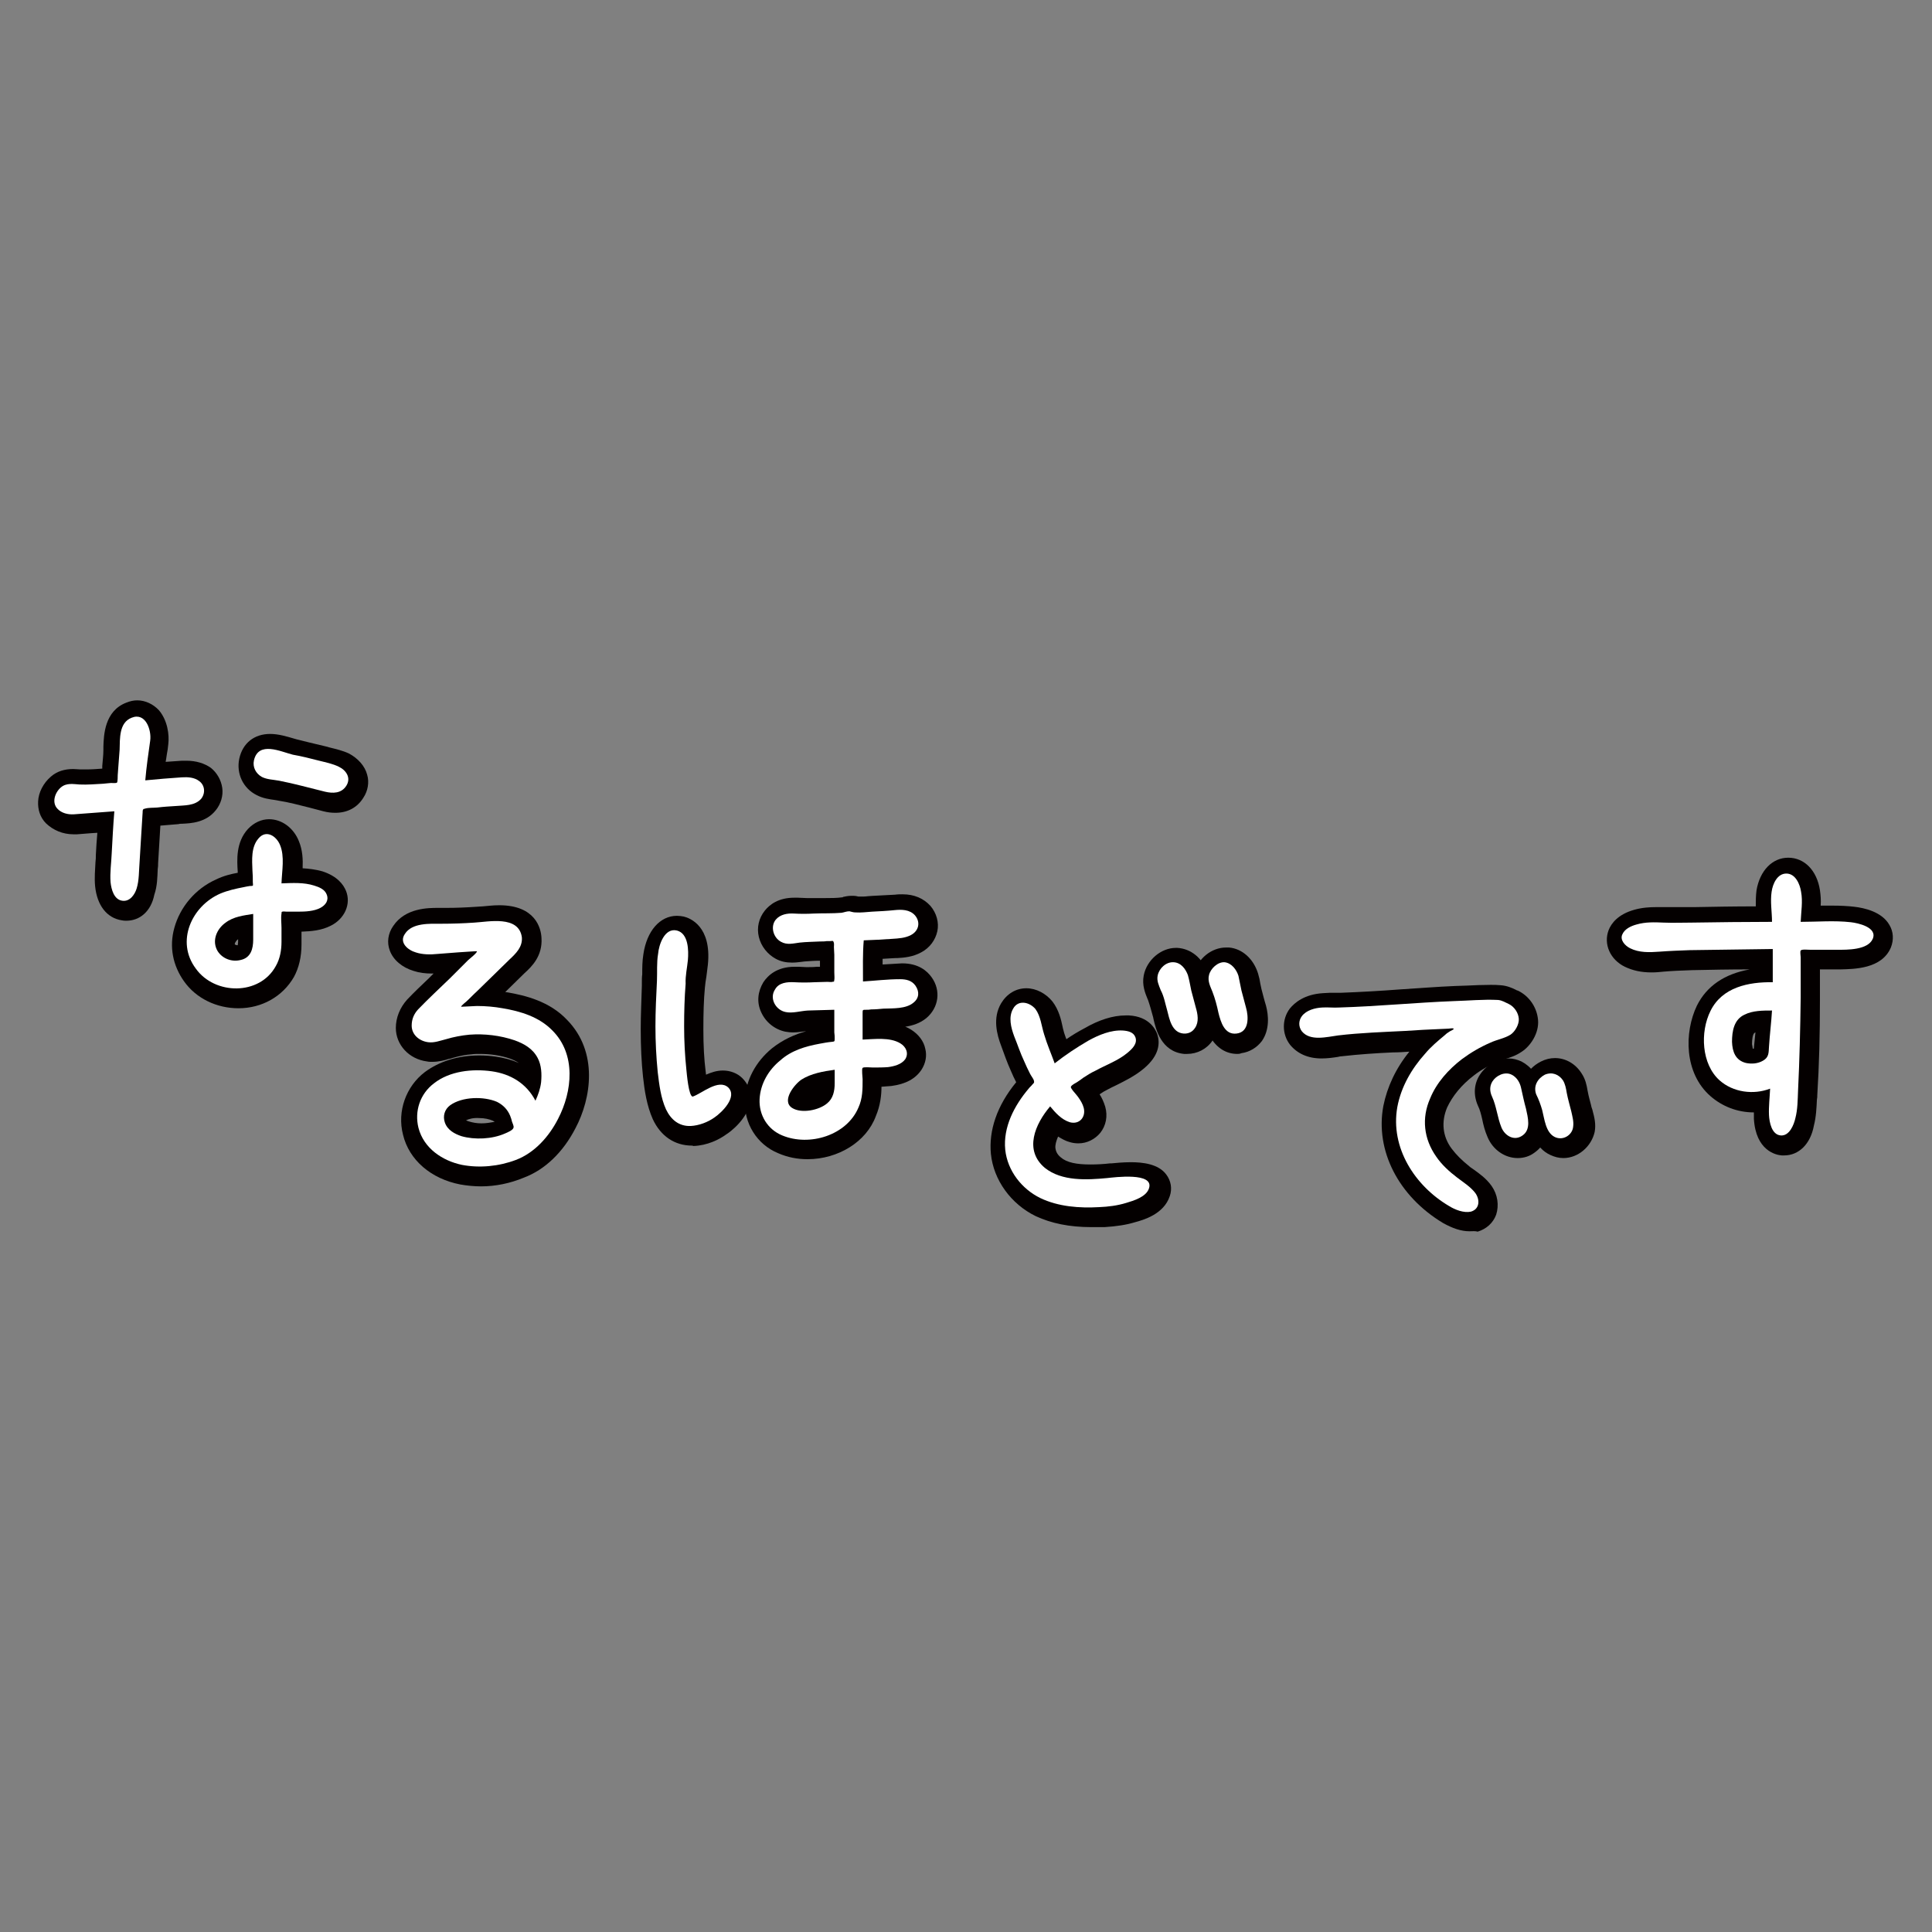 <!--?xml version="1.0" encoding="utf-8"?-->
<!-- Generator: Adobe Illustrator 22.1.0, SVG Export Plug-In . SVG Version: 6.00 Build 0)  -->
<svg version="1.1" id="_x37_" xmlns="http://www.w3.org/2000/svg" xmlns:xlink="http://www.w3.org/1999/xlink" x="0px" y="0px" viewBox="0 0 512 512" style="enable-background:new 0 0 512 512;" xml:space="preserve">
<rect x="0" y="0" width="512" height="512" fill="#808080" stroke="none"/>
<style type="text/css">
	.st0{fill:#040000;}
	.st1{fill:#FFFFFF;}
</style>
<g>
	<path class="st0" d="M183.4,303.6c-4.6,0-8.3-2.5-10.4-7c-1.6-3.6-2.2-7.6-2.6-11.3c-0.4-3.8-0.6-7.8-0.6-12.6
		c0-3.9,0.2-7.8,0.3-11.5v-0.8c0-0.7,0-1.5,0.1-2.2c0-1.7,0-3.5,0.3-5.3c0.9-6.2,4.4-10.2,8.9-10.2c0.6,0,1.3,0.1,1.8,0.2
		c1.7,0.4,7.4,2.6,6.4,12.7c-0.1,1.1-0.3,2.2-0.4,3.2c-0.2,1.1-0.3,2-0.4,3c-0.3,3.2-0.4,6.7-0.4,11c0,4.4,0.2,7.9,0.6,11.1
		c0,0,0.1,0.7,0.1,0.9c1.4-0.6,2.8-1.1,4.5-1.1c1.9,0,3.8,0.7,5.1,2c1.6,1.6,2.4,3.6,2.2,5.7c-0.4,5-5.7,8.8-6.4,9.2
		c-1.9,1.4-5.1,3-8.8,3.1C183.6,303.6,183.5,303.6,183.4,303.6z"></path>
	<path class="st0" d="M214,307.2c-2.7,0-5.3-0.5-7.8-1.6c-5.6-2.3-9.1-7.9-8.8-14.1c0.2-5.1,2.8-10.1,7.2-13.7
		c2.9-2.3,6.1-3.7,9-4.5c-0.1,0-0.1,0-0.2,0c-1,0.1-2,0.3-3.2,0.3c-0.8,0-1.5-0.1-2.1-0.2c-2.8-0.6-5.2-2.5-6.4-5.2
		c-1.2-2.6-0.9-5.4,0.6-7.9c1.2-1.8,3.6-4.1,8.3-4.1c0.4,0,0.7,0,1,0c0.7,0,1.4,0.1,2.1,0.1c1,0,1.9,0,2.8-0.1h0.8
		c0-0.5,0-1.1,0-1.6c-1.5,0-2.7,0.1-4.1,0.2c-0.3,0-0.5,0.1-0.8,0.1c-0.8,0.1-1.6,0.2-2.5,0.2c-1.6,0-3-0.3-4.3-1
		c-2.2-1.2-3.9-3.3-4.5-5.8c-0.6-2.5,0-5,1.6-7c1.3-1.6,3.6-3.4,7.8-3.4c0.3,0,0.6,0,0.9,0c0.8,0,1.6,0.1,2.4,0.1c0.7,0,1.5,0,2.4,0
		c0.9,0,1.6,0,2.5,0c1.6,0,3,0,4.5-0.2c0.1,0,0.2,0,0.2-0.1c0.5-0.1,1.3-0.3,2.2-0.3c0.1,0,0.2,0,0.4,0c0.6,0,1.2,0.1,1.5,0.2
		c0.1,0,0.1,0,0.2,0c0.1,0,0.3,0,0.4,0c0.6,0,1.3,0,1.9-0.1c0.5,0,1-0.1,1.5-0.1c1.6-0.1,3.7-0.2,5.7-0.3c0.7-0.1,1.4-0.1,2-0.1
		c3.1,0,5.6,1.1,7.4,3.1c1.6,1.9,2.3,4.4,1.8,6.7s-2,4.4-4.3,5.6c-2.2,1.2-4.5,1.4-6.3,1.5h-0.5c-1.2,0.1-2.3,0.1-3.4,0.2
		c0,0.5,0,1,0,1.5c1.6-0.1,3.4-0.2,5.1-0.3h0.1c4.3,0,6.6,2,7.8,3.7c2.5,3.5,1.9,8-1.4,10.8c-1.7,1.4-3.7,2-5.6,2.3
		c0.6,0.2,1.1,0.5,1.6,0.8c1.9,1.2,3.3,3,3.7,5c0.5,1.9,0.1,3.9-1,5.6c-1.6,2.4-4.2,3.8-8,4.3c-0.9,0.1-1.8,0.1-2.6,0.2
		c0,2.2-0.3,5-1.5,7.8C229.6,302.6,222.1,307.2,214,307.2L214,307.2z"></path>
	<path class="st0" d="M289.2,325.2c-5.8,0-10.6-1-14.7-2.9c-6.6-3.2-11.2-9.6-11.9-16.5c-0.6-6.2,1.6-12.8,6.7-19c-0.5-1-1-2-1.4-3
		c-1-2.2-1.8-4.5-2.6-6.7c-1.1-2.9-2.3-7.3,0-11.2c1.5-2.5,3.9-4,6.7-4c2.6,0,5.2,1.4,6.9,3.5c1.7,2.2,2.3,4.8,2.7,6.7
		c0.1,0.6,0.3,1.1,0.4,1.6c0.2,0.6,0.4,1.2,0.6,1.7c1.6-1.1,3.1-2,4.8-2.9c3.8-2.2,7.5-3.4,10.9-3.4c0.3,0,0.6,0,0.9,0
		c5.3,0.3,7,3.6,7.5,5c0.7,2.2,0.7,5.5-3.6,9.1c-2.4,2-5.1,3.3-7.5,4.5c-0.7,0.3-1.4,0.7-2,1c-0.8,0.4-1.5,0.8-2.2,1.3
		c0.6,0.9,1.1,2,1.5,3.3c0.7,2.5,0.2,5-1.3,6.9c-1.4,1.7-3.5,2.8-5.8,2.8c-0.8,0-1.5-0.1-2.2-0.3c-1.2-0.3-2.2-0.9-3.2-1.5
		c-0.5,1.2-0.8,2.2-0.7,3.1c0.1,0.6,0.3,1.5,1.4,2.4c1.6,1.4,4.2,1.9,7.9,1.9c1.7,0,3.6-0.1,5.2-0.3c0.1,0,0.3,0,0.4,0
		c1.1-0.1,3-0.3,5.1-0.3c3,0,7.3,0.4,9.4,3.3c1.2,1.6,1.6,3.7,0.9,5.7c-1.6,4.8-7,6.3-9.2,6.9c-2.3,0.7-4.9,1.1-8.1,1.3
		C291.2,325.2,290.1,325.2,289.2,325.2z"></path>
	<path class="st0" d="M88.9,215.4c-1.1,0-2-0.1-3.2-0.4c-1.3-0.3-2.5-0.7-3.8-1c-2.8-0.7-5.4-1.4-8-1.8c-0.3-0.1-0.7-0.1-1.1-0.2
		c-1.4-0.2-3.1-0.4-4.8-1.3c-3.6-1.8-5.4-5.7-4.6-9.6c0.9-4.2,4-6.6,8.2-6.6c2.2,0,4.5,0.7,6.2,1.2c0.6,0.2,1.1,0.3,1.5,0.4
		c0.8,0.2,1.6,0.4,2.4,0.6c1.6,0.4,3,0.7,4.6,1.1c0.4,0.1,0.8,0.2,1.1,0.3c1.6,0.4,3.4,0.8,5.1,1.6c2.4,1.3,4.2,3.3,4.8,5.6
		c0.6,2,0.2,4.3-1,6.1C94.7,214,92.1,215.4,88.9,215.4L88.9,215.4z"></path>
	<path class="st0" d="M33.5,244c-0.4,0-0.8,0-1.2-0.1c-4-0.6-6.6-4-7.1-9.1c-0.2-2.1,0-4.3,0.1-6.3c0.1-0.7,0.1-1.3,0.1-1.9
		c0.1-1.8,0.2-3.8,0.4-5.9c-0.5,0-1.1,0.1-1.6,0.1c-1.3,0.1-2.5,0.2-3.8,0.3c-0.3,0-0.6,0-0.9,0l0,0c-2.9,0-5.4-1.1-7.3-2.9
		c-1.6-1.6-2.2-3.7-2.1-5.8c0.1-2.4,1.4-4.9,3.4-6.6c1.6-1.4,3.6-2,5.9-2c0.7,0,1.3,0.1,1.8,0.1c0.2,0,0.4,0,0.6,0
		c0.4,0,0.9,0,1.4,0c1.2,0,2.4-0.1,3.8-0.2h0.1V203c0.1-1.5,0.3-2.8,0.3-4.2c0-0.3,0-0.6,0-0.9c0.1-3.1,0.3-9.5,6.1-11.7
		c1-0.4,1.9-0.6,2.9-0.6c2.1,0,4.2,1,5.7,2.6c2.3,2.7,2.8,6.5,2.5,9c-0.1,1-0.2,1.8-0.4,2.8c-0.1,0.7-0.2,1.4-0.3,1.9
		c1.4-0.1,2.8-0.2,4.3-0.3c0.4,0,0.8,0,1.2,0c2.6,0,4.8,0.7,6.5,1.9c1.6,1.3,2.7,3.2,3,5.3c0.3,2.1-0.4,4.3-1.7,5.9
		c-2.6,3.3-6.6,3.5-9,3.6c-0.3,0-0.6,0-0.9,0.1c-1.6,0.1-3.2,0.3-4.8,0.4c-0.2,3.4-0.4,6.8-0.6,10c0,0.5,0,1-0.1,1.5
		c-0.1,2.1-0.1,4.5-0.9,6.8C40,241.6,37,244,33.5,244z"></path>
	<path class="st0" d="M63.2,267.2c-5.8,0-11.2-2.6-14.4-7.1c-3-4.2-4-9.2-2.6-14.2c1.5-5.5,5.6-10.4,11-12.8c2-1,4.1-1.5,5.8-1.8
		v-0.3c-0.2-3.1-0.5-7.8,2.7-11.3c1.6-1.7,3.6-2.6,5.6-2.6c3.4,0,6.5,2.3,7.9,5.8c1,2.4,1.1,4.9,1,7.2c1.6,0.1,3.4,0.3,5.2,0.8
		c4,1.3,5.6,3.5,6.3,5.2c1.4,3.5-0.4,7.4-4,9.2c-2.5,1.3-5.2,1.5-7.8,1.6v0.9c0,0.9,0,1.6,0,2.5c0,3.3-0.7,6.2-2,8.6
		C74.9,264.1,69.4,267.2,63.2,267.2L63.2,267.2z M63.1,248.9c-0.7,0.5-0.9,1.2-0.9,1.3l0,0c0.1,0.2,0.5,0.3,0.8,0.3l0,0
		c0-0.2,0.1-0.5,0.1-1L63.1,248.9L63.1,248.9z"></path>
	<path class="st0" d="M314.6,279.3c-0.3,0-0.5,0-0.8,0c-6.1-0.6-7.5-6.6-8.1-9.2l-0.1-0.5c-0.5-1.8-0.9-3.3-1.4-4.7l-0.1-0.2
		c-0.6-1.5-1.5-3.6-1-6.2c0.8-4.1,4.6-7.3,8.5-7.3c0.1,0,0.2,0,0.4,0c3.6,0.2,6.7,2.7,8,6.6c0.4,1.1,0.6,2.1,0.7,3.1
		c0.1,0.5,0.2,1,0.3,1.4c0.2,0.9,0.4,1.6,0.7,2.5c0.2,0.7,0.3,1.3,0.5,1.9c0.5,2,1.4,5.7-0.9,9.1C319.8,278,317.3,279.3,314.6,279.3
		L314.6,279.3z"></path>
	<path class="st0" d="M327.9,279.3c-2.9,0-5.3-1.5-7-4.2c-1-1.6-1.5-3.4-1.8-4.9l-0.1-0.3c-0.4-1.7-0.8-3.3-1.4-4.8
		c-0.1-0.2-0.1-0.4-0.2-0.5c-0.6-1.5-1.5-3.8-0.9-6.6c0.9-4,4.6-6.9,8.4-6.9c0.3,0,0.5,0,0.8,0c3.5,0.3,6.5,3,7.7,6.9
		c0.3,1,0.5,1.9,0.6,2.7c0.1,0.5,0.2,1,0.3,1.4c0.2,0.8,0.4,1.6,0.6,2.3c0.2,0.7,0.4,1.5,0.6,2.1c0.7,2.6,1,6.4-1.1,9.4
		c-1.3,1.7-3.2,2.9-5.4,3.2C328.5,279.3,328.2,279.3,327.9,279.3L327.9,279.3z"></path>
	<path class="st0" d="M472.8,306.2c-0.2,0-0.4,0-0.6,0c-1.6-0.1-6.9-1.3-7.4-9.7c0-0.6,0-1.2,0-1.7c-4.4,0-8.4-1.6-11.5-4.3
		c-7-6.1-7-16.9-3.6-24c2.6-5.2,7.3-8.4,14-9.6c-5.3,0-10.4,0.1-15.2,0.2c-3,0.1-5.4,0.2-7.7,0.4c-0.9,0.1-1.9,0.2-3.1,0.2l0,0
		c-2.8,0-5-0.5-7.1-1.5c-3.9-1.9-5.7-6-4.3-9.7c0.7-1.8,2.5-4.2,6.8-5.4c2.1-0.6,4.2-0.7,5.6-0.7c0.8,0,1.5,0,2.1,0h0.8
		c0.9,0,1.7,0,2.8,0c1.5,0,2.9,0,4.4,0c5.3-0.1,10.9-0.2,16.5-0.2c0-1.4,0-2.8,0.2-4.3c0.9-5.2,4.2-8.6,8.4-8.6
		c4.3,0,7.6,3.4,8.4,8.6c0.2,1.4,0.3,2.7,0.2,4.1c1,0,2,0,3.1,0c2.2,0,4.1,0.1,5.8,0.3c2.6,0.3,7.3,1.3,9.3,4.8c1.1,1.8,1.2,4,0.4,6
		c-2.4,5.7-9.8,5.7-13.3,5.8c0,0-3,0-3.9,0h-1.6v3.7c0,1.5,0,2.9,0,4.5c0,9-0.2,17.2-0.7,25.1c0,0.4,0,0.8-0.1,1.2
		c-0.1,2.1-0.2,4.6-0.8,6.9C479.8,303.2,476.7,306.2,472.8,306.2z M464.5,277.9c0.1,0,0.2,0,0.3,0c0-0.1,0-0.1,0-0.2
		c0.1-1.4,0.3-2.6,0.4-4v-0.1c-0.1,0-0.1,0.1-0.2,0.1c-0.5,0.3-0.7,1.7-0.7,3C464.4,277.3,464.5,277.7,464.5,277.9z"></path>
	<path class="st0" d="M402.2,306.9c-3.4,0-6.6-2.2-8-5.6c-0.7-1.6-1.1-3.2-1.4-4.7c-0.3-1.3-0.6-2.5-1.1-3.5
		c-1.3-2.9-1.1-5.9,0.5-8.3c1.7-2.6,4.7-4.3,7.6-4.3c1.2,0,2.3,0.3,3.4,0.8c2.5,1.3,4.4,3.7,4.9,7c0.3,1.7,0.8,3.4,1.2,5.2l0.1,0.4
		c0.6,2.5,2.1,8.2-2.8,11.6C405.4,306.4,403.9,306.9,402.2,306.9L402.2,306.9z"></path>
	<path class="st0" d="M414.3,306.9c-1.2,0-2.3-0.3-3.4-0.8c-4.2-1.9-5-6.3-5.6-8.9c-0.1-0.5-0.2-0.9-0.3-1.3
		c-0.2-0.6-0.4-1.3-0.7-1.9c-0.2-0.6-0.5-1.3-0.7-1.9c-1.4-4.2,0.6-8.7,4.8-10.8c1.2-0.6,2.4-0.9,3.7-0.9c2.8,0,5.4,1.5,7,4
		c1.1,1.6,1.4,3.3,1.6,4.5c0,0.2,0.1,0.3,0.1,0.5c0.2,1.1,0.5,2.1,0.8,3.3c0.1,0.5,0.2,0.9,0.4,1.4l0.1,0.4c0.4,1.5,0.9,3.4,0.5,5.5
		C421.7,303.9,418.2,306.9,414.3,306.9L414.3,306.9z"></path>
	<path class="st0" d="M389.4,326.3c-2.2,0-4.5-0.8-7-2.2c-11.8-7.1-18-19.2-15.8-31c1-5,3.3-10,6.9-14.4c-1.5,0.1-2.9,0.2-4.4,0.2
		c-4.4,0.2-8.9,0.5-13.3,1c-0.4,0-0.9,0.1-1.3,0.2c-1.3,0.2-2.7,0.4-4.3,0.4l0,0c-3.6,0-6.4-1.3-8.3-3.6c-2.2-2.8-2.2-6.8-0.1-9.6
		c1.3-1.6,3.9-3.8,8.8-4.1c0.6,0,1.2-0.1,1.8-0.1c0.4,0,0.7,0,1.1,0c0.3,0,0.6,0,1,0c0.3,0,0.5,0,0.8,0c5.2-0.2,10.6-0.5,15.8-0.9
		c4.8-0.3,9.7-0.7,14.5-0.9c1,0,1.9-0.1,3-0.1c2.1-0.1,4.3-0.2,6.4-0.2c1,0,1.8,0,2.7,0.1c1.6,0.1,3,0.7,4,1.2
		c0.2,0.1,0.3,0.2,0.5,0.2c3,1.4,5.1,4.4,5.4,7.8c0.3,3.5-2,6.9-4.3,8.4c-1.6,1.1-3.2,1.6-4.6,2c-0.6,0.2-1.1,0.4-1.6,0.6
		c-2.4,1-4.6,2.2-6.5,3.7c-3.3,2.5-5.7,5.5-7.1,8.5c-1.6,3.8-1.2,7.7,1.2,10.9c1.2,1.6,2.7,3.1,4.7,4.7c0.3,0.3,0.7,0.5,1.1,0.8
		c1.5,1.1,3.3,2.3,4.8,4.4c1.6,2.3,2,5.1,1.2,7.6c-0.8,2.2-2.6,3.8-4.9,4.5C391,326.2,390.2,326.3,389.4,326.3z"></path>
	<path class="st0" d="M127.5,314.4c-1.9,0-3.8-0.2-5.5-0.5c-7.8-1.5-13.6-6.5-15.2-13.2c-1.6-6.2,0.8-12.8,5.8-16.6
		c3.8-2.8,8.7-4.4,14.4-4.4c1.5,0,2.9,0.1,4.3,0.3c2.2,0.3,4.4,0.9,6.2,1.7c-0.6-0.4-1.4-0.8-2.2-1.1c-2.5-0.9-5.4-1.3-8.2-1.3
		c-0.7,0-1.4,0-2,0.1c-1.6,0.1-3.2,0.4-5.3,1c-0.3,0.1-0.5,0.2-0.8,0.2c-1.2,0.4-2.7,0.8-4.5,0.8c-0.4,0-0.9,0-1.3-0.1
		c-4.8-0.6-8.3-4.4-8.3-8.9c0-2.7,1.1-5.4,3-7.5c1.8-1.9,3.9-3.9,5.8-5.7c0.4-0.4,0.8-0.8,1.2-1.2c-0.1,0-0.3,0-0.4,0
		c-1.8,0-3.4-0.2-4.9-0.7c-3-0.9-5.4-2.9-6.3-5.4c-0.8-2.1-0.5-4.5,0.9-6.5c3.2-4.8,9.3-4.8,11.9-4.8c0.4,0,0.8,0,1.2,0h0.5h0.5
		c2.5,0,5.1-0.1,8-0.3c0.4,0,1-0.1,1.6-0.1c1.3-0.1,2.7-0.3,4.4-0.3c9.6,0,11.1,6.1,11.2,8.7c0.3,4.7-2.5,7.5-4.5,9.3l-5.1,5
		c0.2,0,0.5,0.1,0.7,0.1c4.5,0.8,11,2.3,15.7,7.3c8.3,8.5,6.4,20.8,2.2,28.7c-3.3,6.4-8.1,11-13.7,13.1
		C135.2,313.6,131.3,314.4,127.5,314.4z M123.5,296.9c0.2,0.1,0.5,0.2,0.8,0.3c1,0.3,2,0.5,3.3,0.5c1.2,0,2.4-0.2,3.5-0.4
		c-0.2-0.1-0.3-0.2-0.5-0.3c-0.9-0.4-2.2-0.7-3.6-0.7C125.5,296.2,124.3,296.5,123.5,296.9z"></path>
	<path class="st1" d="M182.3,254.4c0.2-2.4,0.2-7-2.9-7.8c-3.3-0.8-4.8,3.8-5,6.2c-0.4,2.3-0.2,4.8-0.3,7.1c-0.2,4.1-0.4,8-0.4,12.1
		c0,4.1,0.2,8,0.6,12.1c0.4,3.3,0.8,6.8,2.2,9.9c1.3,2.7,3.4,4.5,6.5,4.4c2.2-0.1,4.6-1,6.4-2.3c1.9-1.3,6.1-5.4,3.6-7.9
		c-2.6-2.4-7,1.6-9.4,2.4c-1.1,0.1-1.6-6.2-1.7-7.1c-0.4-3.8-0.6-7.7-0.6-11.5c0-3.8,0.1-7.6,0.4-11.3
		C181.6,258.6,182.1,256.5,182.3,254.4z" style="stroke-width: 0px; stroke: rgb(0, 0, 0);"></path>
	<path class="st1" d="M221.2,275.3c0,0.8-0.1,0.7-0.8,0.8c-1.1,0.1-2.1,0.3-3.2,0.5c-3.8,0.7-7.5,1.8-10.4,4.4
		c-3.1,2.5-5.3,6.2-5.5,10.3c-0.2,4.2,2.1,8,6,9.6c7.2,3,17.1,0,20.2-7.4c1.1-2.4,1.1-4.8,1.1-7.5c0-0.5-0.3-2.7,0-3
		c0.3-0.3,2.2-0.1,2.7-0.1c1.4,0,2.7,0,4-0.1c1.6-0.2,3.6-0.7,4.6-2.1c1-1.6,0.2-3.3-1.3-4.2c-2.8-1.7-6.9-1.1-10-1c0-2.3,0-4.7,0-7
		c0-0.9,0-0.9,0.9-0.9c0.5,0,0.9,0,1.4-0.1c1.1,0,2.1-0.1,3.2-0.2c2.6-0.1,6,0.1,8-1.6c1.5-1.2,1.6-2.9,0.5-4.5
		c-1-1.4-2.5-1.7-4.1-1.7c-3.3,0-6.6,0.4-9.8,0.6c0-3.6-0.1-7.3,0.2-10.9c2.5-0.1,5-0.2,7.6-0.4c1.6-0.1,3.4-0.2,4.9-1
		c2.1-1.1,2.6-3.4,1.1-5.2c-1.4-1.6-3.6-1.6-5.5-1.4c-1.9,0.2-3.9,0.3-5.9,0.4c-1.5,0.1-2.9,0.3-4.4,0.2c-0.6,0-1.1-0.2-1.6-0.3
		c-0.8,0-1.4,0.3-2.1,0.4c-2.4,0.2-4.9,0.1-7.4,0.2c-1.7,0.1-3.5,0.1-5.2,0s-3.6,0.2-4.8,1.6c-1.5,1.8-0.7,4.8,1.4,5.9
		c1.6,0.9,3.3,0.4,4.9,0.2c1.8-0.2,3.6-0.2,5.4-0.3c0.6,0,1.3,0,1.8-0.1c0.3,0,0.6,0,0.9,0c0.5,0,0.7-0.2,0.9,0.2
		c0.2,0.4,0.1,1,0.1,1.4c0,0.7,0.1,1.4,0.1,2c0,1.6,0,3.1,0,4.7c0,0.6,0.1,1.5,0,2c-0.2,0.8,0.1,0.3-0.5,0.5c-0.3,0.1-1,0-1.3,0
		c-1.2,0-2.3,0.1-3.5,0.1c-1.7,0.1-3.6,0.1-5.3,0c-1.9-0.1-4.1,0.1-5.1,1.9c-1.6,2.4,0.2,5.5,2.8,6c1.8,0.4,4-0.3,5.9-0.4
		c2.3-0.1,4.7-0.1,7-0.2c0,2,0,4,0,6C221.2,274.2,221.2,274.8,221.2,275.3z M221.2,287.1c0,2-0.4,4-2,5.3c-2.1,1.8-6.8,2.8-9.3,1.2
		c-2.9-1.9,0.7-6.3,2.5-7.5c2.5-1.6,5.8-2.2,8.8-2.6C221.2,284.7,221.2,286,221.2,287.1z" style="stroke-width: 0px; stroke: rgb(0, 0, 0);"></path>
	<path class="st1" d="M276.7,274.1c-0.7-2.2-0.9-4.8-2.3-6.7c-1.6-1.9-4.6-2.5-5.9-0.1c-1.3,2.2-0.6,5,0.3,7.4
		c0.9,2.2,1.6,4.4,2.6,6.5c0.5,1.2,1,2.2,1.6,3.4c0.3,0.6,0.9,1.3,1,1.8s0.1,0.5-0.4,1c-0.3,0.4-0.7,0.7-1,1.1
		c-3.8,4.5-6.8,10.2-6.2,16.2c0.6,5.6,4.4,10.4,9.3,12.8c4.8,2.3,10.4,2.7,15.6,2.4c2.4-0.1,4.8-0.4,7.1-1.1c2-0.6,5.4-1.6,6.1-3.9
		c1.4-4.3-9.2-2.9-11.1-2.7c-5.3,0.5-12,0.9-16.5-2.7c-5.6-4.7-2.6-11.6,1.4-16.3c1.4,1.7,3,3.5,5.2,4.2c2.6,0.7,4.3-1.4,3.7-3.8
		c-0.3-1.1-0.8-1.9-1.5-2.9c-0.4-0.6-2.1-2.3-1.9-2.7c0.2-0.5,1.3-1,1.6-1.2c0.6-0.4,1.2-0.8,1.7-1.2c1.1-0.7,2-1.3,3.1-1.8
		c2.9-1.6,6.1-2.7,8.6-4.8c1.2-1,2.7-2.4,2.1-4.1c-0.5-1.4-2-1.7-3.3-1.8c-3.2-0.2-6.5,1.2-9.2,2.7c-3.1,1.8-6.1,3.8-8.9,6
		C278.6,279.3,277.5,276.8,276.7,274.1z" style="stroke-width: 0px; stroke: rgb(0, 0, 0);"></path>
	<path class="st1" d="M69.4,205.9c1.4,0.7,3,0.7,4.6,1c4.1,0.8,8,1.9,12.1,2.9c2.1,0.5,4.4,0.5,5.7-1.6s-0.1-4.1-2-5
		c-1.6-0.8-3.6-1.2-5.2-1.6c-2.3-0.6-4.7-1.2-7-1.6c-3.2-0.8-9.1-3.7-10.3,1.5C66.9,203.3,67.8,205,69.4,205.9z" style="stroke-width: 0px; stroke: rgb(0, 0, 0);"></path>
	<path class="st1" d="M19.6,215.8c3.6-0.3,7.1-0.5,10.7-0.8c-0.3,3.7-0.5,7.5-0.7,11.2c-0.1,2.5-0.5,5.1-0.3,7.6
		c0.2,1.9,0.9,4.6,3.1,4.9c2,0.3,3.3-1.6,3.8-3.2c0.7-2.2,0.6-4.8,0.8-7.2c0.2-3.9,0.5-7.7,0.7-11.4c0-0.6,0.1-1.1,0.1-1.6
		c0-0.2,0-0.6,0.1-0.7c0.2-0.4,0.1-0.1,0.5-0.3c1-0.3,2.3-0.2,3.3-0.3c1.6-0.2,3.3-0.3,4.9-0.4c2.2-0.2,5,0,6.7-1.9
		c1.2-1.5,1-3.6-0.5-4.7c-1.3-1-3-1.1-4.6-1c-3.2,0.2-6.5,0.5-9.7,0.8c0.3-3.5,0.8-7,1.3-10.5c0.4-2.8-1.2-7.6-4.9-6.1
		c-3.4,1.3-3.1,5.6-3.2,8.5c-0.1,1.7-0.3,3.6-0.4,5.3c0,0.5-0.1,1-0.1,1.4c0,0.3,0,1.8-0.2,2c-0.2,0.2-1.3,0.1-1.6,0.1
		c-0.7,0.1-1.5,0.1-2.1,0.2c-2,0.1-4.1,0.3-6.2,0.2c-1.7-0.1-3.5-0.5-5,0.8c-1.6,1.4-2.4,4-0.9,5.6C16.3,215.5,18,215.9,19.6,215.8z
		" style="stroke-width: 0px; stroke: rgb(0, 0, 0);"></path>
	<path class="st1" d="M51.9,256.7c5,7,16.9,7.2,21.2-0.7c1.1-1.9,1.5-4.2,1.5-6.4c0-1.3,0-2.5,0-3.7s-0.2-2.5,0-3.8
		c0.1-0.4-0.1-0.4,0.2-0.5c0.3-0.1,0.9,0,1.2,0c0.3,0,0.7,0,1,0c0.7,0,1.4,0,2,0c1.9,0,4.2-0.1,5.9-1c1.3-0.7,2.3-1.9,1.7-3.5
		c-0.5-1.4-2-2-3.3-2.4c-2.8-0.9-5.8-0.7-8.7-0.6c0.1-3.3,0.9-7.1-0.4-10.2c-1-2.4-3.7-4.1-5.7-1.7c-2,2.3-1.7,5.7-1.6,8.5
		c0.1,1.1,0.1,2,0.1,3.1c0,0.2,0.1,0.8,0,0.9c0,0.1-0.9,0.1-0.8,0.1c-0.6,0.1-1.2,0.2-1.6,0.3c-2.1,0.4-4.3,0.9-6.2,1.7
		C50.8,240.1,46.5,249.5,51.9,256.7z M59.8,244.5c2.1-1.6,4.8-1.9,7.3-2.3c0,2.2,0,4.6,0,6.8c0,2.4-0.6,4.8-3.3,5.4
		c-2.3,0.6-4.8-0.3-6.1-2.3C56,249.3,57.5,246.1,59.8,244.5z" style="stroke-width: 0px; stroke: rgb(0, 0, 0);"></path>
	<path class="st1" d="M309.3,267.7c0.6,2.3,1.2,5.9,4.3,6.2c1.3,0.1,2.4-0.4,3.1-1.5c1.1-1.6,0.7-3.7,0.2-5.4
		c-0.4-1.5-0.8-3-1.2-4.5c-0.3-1.4-0.5-2.7-0.9-4.1c-0.6-1.6-1.8-3.3-3.8-3.4s-3.8,1.6-4.2,3.5c-0.3,1.4,0.3,2.6,0.8,3.9
		C308.5,264.1,308.8,266,309.3,267.7z" style="stroke-width: 0px; stroke: rgb(0, 0, 0);"></path>
	<path class="st1" d="M320.4,258.4c-0.4,1.6,0.3,2.9,0.9,4.4c0.7,1.8,1.2,3.7,1.6,5.6c0.6,2.4,1.6,5.9,4.8,5.5
		c3.4-0.4,3.2-4.5,2.5-6.9c-0.4-1.5-0.8-3-1.2-4.5c-0.3-1.3-0.5-2.6-0.8-3.9c-0.5-1.6-1.8-3.4-3.7-3.6
		C322.7,254.9,320.8,256.7,320.4,258.4z" style="stroke-width: 0px; stroke: rgb(0, 0, 0);"></path>
	<path class="st1" d="M432,251.3c2.4,1.2,5.1,1.1,7.8,0.9c2.6-0.2,5.3-0.3,8-0.4c7.4-0.1,14.6-0.2,22-0.3c0,2.9,0,5.8,0,8.8
		c-6.4-0.1-13.4,1.3-16.5,7.6c-2.8,5.6-2.4,14.1,2.4,18.4c3.6,3.2,9,3.9,13.4,2.2c-0.1,2.3-0.4,4.7-0.3,7c0.1,1.9,0.7,5.2,3.1,5.4
		c2.3,0.2,3.5-2.8,3.9-4.6c0.6-2.3,0.6-4.8,0.7-7.2c0.4-8.2,0.6-16.6,0.7-24.8c0-2,0-4,0-6c0-0.9,0-1.6,0-2.5c0-0.7,0-1.5,0-2.1
		c0-0.4-0.2-1.5,0-1.8c0.3-0.4,1.9-0.2,2.6-0.2c1.2,0,2.3,0,3.5,0s2.4,0,3.6,0c2.6,0,8.1,0.1,9.4-2.9c1.3-3.1-4-4.2-5.8-4.4
		c-4.4-0.5-8.9-0.1-13.3-0.1c0.1-2.6,0.6-5.4,0.1-8c-0.3-2-1.5-4.8-3.9-4.8s-3.6,2.7-3.9,4.8c-0.4,2.6,0.1,5.4,0.1,8
		c-7.1,0-14.3,0.1-21.3,0.2c-2.4,0-4.9,0.1-7.4,0c-2.4-0.1-4.8-0.2-7.2,0.5c-1.5,0.4-3.2,1.2-3.8,2.7
		C429.3,249.1,430.6,250.6,432,251.3z M468.8,277.4c-0.1,1.6,0,2.8-1.6,3.7c-1.4,0.8-3,0.9-4.5,0.6c-2.8-0.7-3.6-3-3.7-5.6
		c0-2.8,0.5-5.9,3.3-7.2c2.2-1.1,4.8-1.1,7.3-1.1C469.4,271.1,469,274.2,468.8,277.4z" style="stroke-width: 0px; stroke: rgb(0, 0, 0);"></path>
	<path class="st1" d="M400.6,284.8c-1.8-0.9-4.1,0.2-5.1,1.8c-0.8,1.3-0.7,2.7-0.1,4c1.2,2.6,1.4,5.5,2.5,8.2
		c0.9,2.2,3.4,3.7,5.6,2.1c2.3-1.6,1.4-4.8,0.9-7.1c-0.5-1.8-0.9-3.7-1.3-5.5C402.8,286.9,402,285.5,400.6,284.8z" style="stroke-width: 0px; stroke: rgb(0, 0, 0);"></path>
	<path class="st1" d="M408.7,294.2c0.6,2.3,0.9,5.9,3.3,7.1c2.2,1.1,4.7-0.5,4.9-2.7c0.2-1.4-0.2-2.7-0.5-4.1
		c-0.4-1.6-0.9-3.3-1.2-4.9c-0.2-1.2-0.4-2.3-1-3.3c-1.1-1.6-2.9-2.3-4.8-1.5c-1.9,1-3.1,3-2.3,5.2
		C407.8,291.4,408.3,292.8,408.7,294.2z" style="stroke-width: 0px; stroke: rgb(0, 0, 0);"></path>
	<path class="st1" d="M354.6,274.4c5.9-0.7,12-0.9,17.9-1.2c3.1-0.2,6.2-0.4,9.2-0.5c0.8,0,1.5-0.1,2.2-0.1c0.3,0,1.1-0.2,1.3,0
		c0.3,0.2-0.9,0.6-1.1,0.8c-0.5,0.3-0.9,0.6-1.3,1c-1.8,1.5-3.6,3-5.1,4.8c-3.6,4-6.4,8.8-7.4,14.2c-1.9,10.8,4.7,20.9,13.7,26.2
		c1.6,1,3.9,1.9,5.8,1.5c2.4-0.7,2.4-3.2,1.2-4.9c-1.3-1.7-3.1-2.8-4.8-4.1c-2.1-1.6-4.1-3.4-5.6-5.6c-3.3-4.7-3.9-10.2-1.6-15.4
		c1.7-4.2,4.9-7.7,8.4-10.4c2.3-1.7,4.8-3.2,7.6-4.4c1.7-0.8,3.7-1.1,5.3-2.1c1.2-0.8,2.3-2.7,2.2-4.2c-0.1-1.6-1.2-3.2-2.6-3.9
		c-0.9-0.4-1.8-1-2.9-1.1c-3.9-0.2-7.9,0.2-11.7,0.3c-10.2,0.4-20.3,1.4-30.4,1.7c-1.5,0.1-3-0.1-4.5,0c-1.9,0.1-4.2,0.7-5.4,2.3
		c-0.9,1.2-0.9,2.8,0,4C347.2,276,351.6,274.8,354.6,274.4z" style="stroke-width: 0px; stroke: rgb(0, 0, 0);"></path>
	<path class="st1" d="M125.7,244.5c-2.9,0.2-5.8,0.3-8.7,0.3c-3.1,0-7.8-0.3-9.7,2.7c-1.6,2.3,0.8,4.3,2.9,4.9
		c1.8,0.6,3.9,0.6,5.8,0.4c0.9-0.1,10.4-0.8,10.4-0.7c0,0.5-2,2-2.4,2.4c-1.6,1.6-3.2,3.2-4.8,4.8c-2.8,2.7-5.7,5.4-8.4,8.2
		c-1.1,1.2-1.7,2.6-1.7,4.3c0,2.4,2,4.1,4.4,4.4c1.6,0.2,3.1-0.4,4.7-0.8c2-0.6,4.1-1,6.2-1.2c4-0.3,8.2,0.2,12,1.5
		c2.5,0.9,4.8,2.2,6.1,4.7c1,1.9,1.1,4.2,0.9,6.4c-0.2,1.7-0.8,3.4-1.5,4.9c-2.4-4.6-6.6-7.1-11.6-7.8c-5.1-0.7-11.1-0.1-15.3,3.2
		c-3.7,2.8-5.2,7.4-4.1,11.8c1.4,5.4,6.3,8.7,11.5,9.8c4.7,0.9,9.8,0.4,14.3-1.3c5-1.9,8.8-6.2,11.2-10.9c3.8-7.3,4.8-17.1-1.5-23.4
		c-3.5-3.6-8.4-5.1-13.2-5.9c-2.2-0.4-4.5-0.6-6.8-0.6c-0.1,0-4.2,0.2-4.2,0.2c0-0.3,1.3-1.3,1.4-1.4c1-0.9,1.8-1.8,2.8-2.7
		c1.4-1.4,2.7-2.6,4.1-4c1.5-1.5,3-2.9,4.5-4.4c1.7-1.6,3.5-3.3,3.3-5.9C137.5,242.5,129.4,244.3,125.7,244.5z M136.1,298.8
		c-0.1,0.7-1.6,1.3-2.3,1.6c-3.4,1.5-8,1.7-11.5,0.7c-1.8-0.6-3.7-1.6-4.4-3.6c-0.6-1.7-0.1-3.5,1.4-4.6c3.2-2.3,8.9-2.4,12.4-0.9
		c1.6,0.8,2.8,2,3.5,3.7c0.2,0.5,0.4,1.1,0.5,1.6C135.8,297.6,136.2,298.4,136.1,298.8z" style="stroke-width: 0px; stroke: rgb(0, 0, 0);"></path>
</g>
</svg>
